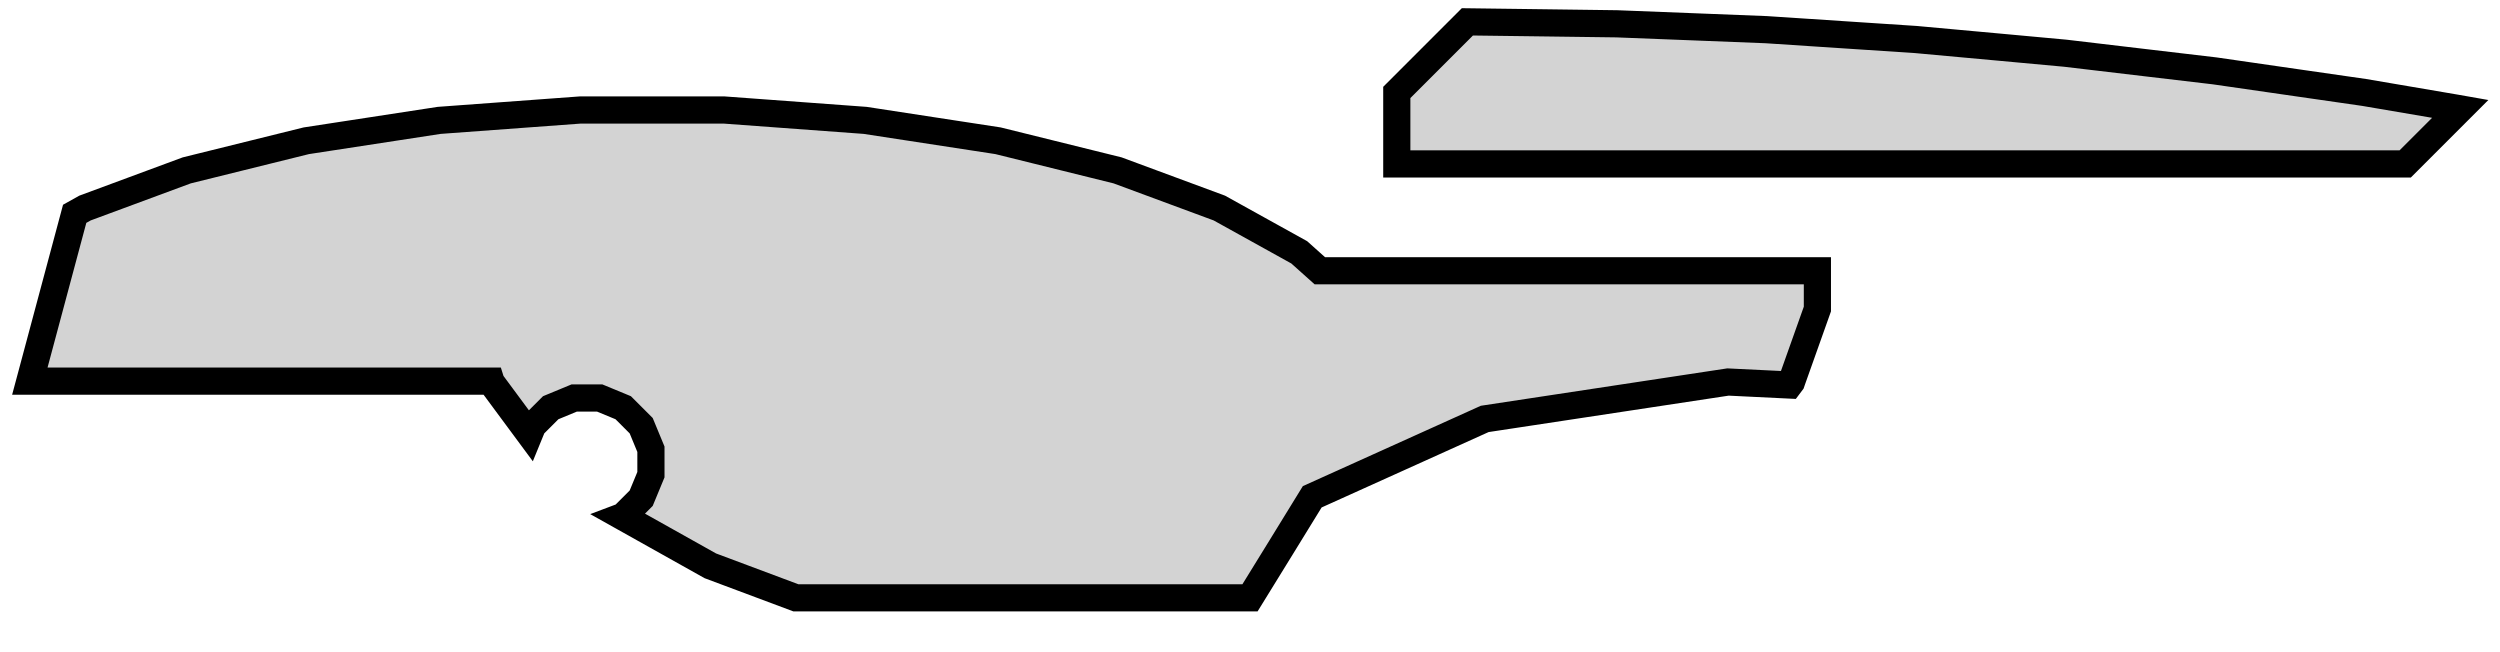 <?xml version="1.0" standalone="no"?>
<!DOCTYPE svg PUBLIC "-//W3C//DTD SVG 1.1//EN" "http://www.w3.org/Graphics/SVG/1.1/DTD/svg11.dtd">
<svg width="46" height="12" viewBox="-12 -7 46 12" xmlns="http://www.w3.org/2000/svg" version="1.1">
<title>OpenSCAD Model</title>
<path d="
M 33.269,-4.997 L 33.178,-5.013 L 31.5,-5.299 L 30.307,-5.471 L 28.75,-5.696 L 27.495,-5.844
 L 26,-6.021 L 24.706,-6.14 L 23.25,-6.273 L 21.927,-6.36 L 20.5,-6.454 L 19.155,-6.507
 L 17.75,-6.562 L 16.385,-6.58 L 15,-6.598 L 15,-6.598 L 13.701,-5.299 L 13.701,-3.984
 L 32.256,-3.984 z
M 21.44,-2.018 L 12.285,-2.018 L 11.906,-2.357 L 11.906,-2.357 L 10.436,-3.172 L 10.436,-3.172
 L 8.564,-3.865 L 6.364,-4.41 L 6.364,-4.41 L 3.919,-4.785 L 3.919,-4.785 L 1.323,-4.976
 L 1.323,-4.976 L -1.323,-4.976 L -1.323,-4.976 L -3.919,-4.785 L -3.919,-4.785 L -6.364,-4.41
 L -6.364,-4.41 L -8.564,-3.865 L -10.436,-3.172 L -10.436,-3.172 L -10.626,-3.066 L -11.451,0.013
 L -2.968,0.013 L -2.962,0.032 L -2.259,0.982 L -2.198,0.833 L -2.198,0.833 L -1.867,0.502
 L -1.867,0.502 L -1.867,0.502 L -1.434,0.323 L -0.966,0.323 L -0.533,0.502 L -0.202,0.833
 L -0.202,0.833 L -0.023,1.266 L -0.023,1.266 L -0.023,1.734 L -0.023,1.734 L -0.202,2.167
 L -0.202,2.167 L -0.533,2.498 L -0.549,2.504 L 1.07,3.411 L 2.644,4 L 11,4
 L 11,4 L 11.573,3.071 L 12.145,2.141 L 15.319,0.708 L 19.795,0.029 L 20.923,0.084
 L 20.962,0.032 L 20.973,2.56847e-15 L 21.44,-1.314 z
" stroke="black" fill="lightgray" stroke-width="0.5"/></svg>
